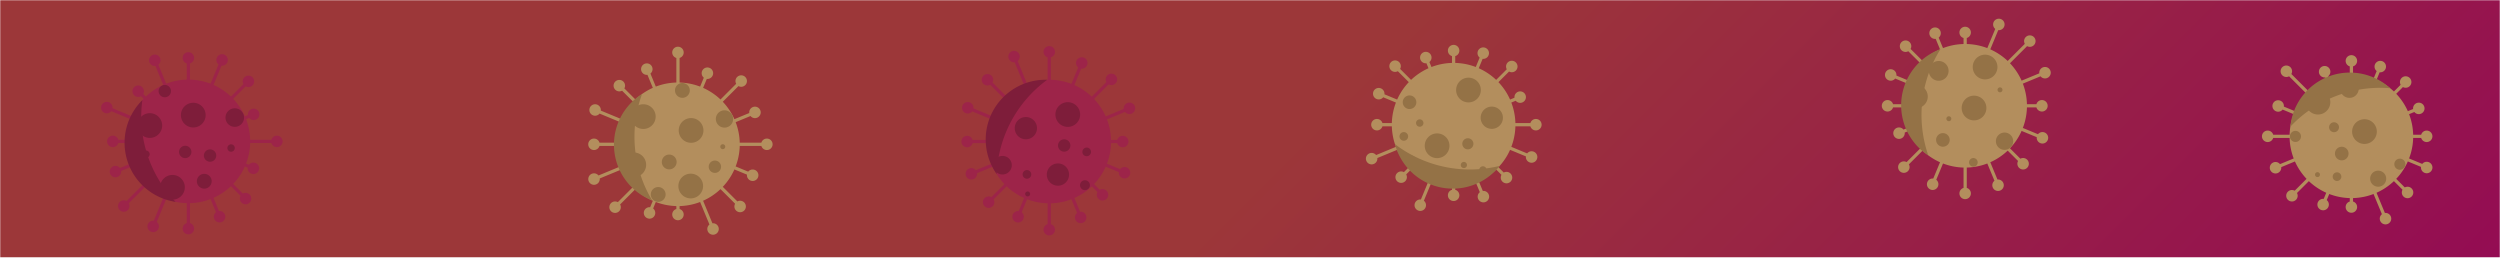 <svg xmlns="http://www.w3.org/2000/svg" version="1.1" xmlns:xlink="http://www.w3.org/1999/xlink" xmlns:svgjs="http://svgjs.dev/svgjs" width="1242" height="128" preserveAspectRatio="none" viewBox="0 0 1242 128">
    <g mask="url(&quot;#SvgjsMask1242&quot;)" fill="none">
        <rect width="1242" height="128" x="0" y="0" fill="url(&quot;#SvgjsLinearGradient1243&quot;)"></rect>
        <path d="M1006.98 51.75L1006.98 53.36L1014.43 53.36L1014.43 51.75zM1011.58 52.56 a2.85 2.85 0 1 0 5.7 0 a2.85 2.85 0 1 0 -5.7 0zM1004.95 63.56L1004.34 65.04L1014.38 69.2L1014.99 67.72zM1011.84 68.46 a2.85 2.85 0 1 0 5.7 0 a2.85 2.85 0 1 0 -5.7 0zM998.56 73.69L997.42 74.83L1004.52 81.92L1005.65 80.78zM1002.23 81.35 a2.85 2.85 0 1 0 5.7 0 a2.85 2.85 0 1 0 -5.7 0zM988.78 80.6L987.29 81.22L991.89 92.32L993.38 91.71zM989.78 92.02 a2.85 2.85 0 1 0 5.7 0 a2.85 2.85 0 1 0 -5.7 0zM977.09 83.25L975.49 83.25L975.49 96.09L977.09 96.09zM973.44 96.09 a2.85 2.85 0 1 0 5.7 0 a2.85 2.85 0 1 0 -5.7 0zM965.29 81.22L963.8 80.6L959.4 91.22L960.89 91.83zM957.3 91.53 a2.85 2.85 0 1 0 5.7 0 a2.85 2.85 0 1 0 -5.7 0zM955.16 74.83L954.02 73.69L945.26 82.45L946.39 83.59zM942.98 83.02 a2.85 2.85 0 1 0 5.7 0 a2.85 2.85 0 1 0 -5.7 0zM948.24 65.04L947.63 63.56L943.13 65.42L943.74 66.91zM940.58 66.16 a2.85 2.85 0 1 0 5.7 0 a2.85 2.85 0 1 0 -5.7 0zM945.6 53.36L945.6 51.75L937.73 51.75L937.73 53.36zM934.88 52.56 a2.85 2.85 0 1 0 5.7 0 a2.85 2.85 0 1 0 -5.7 0zM947.63 41.55L948.24 40.07L939.61 36.49L939 37.98zM936.45 37.24 a2.85 2.85 0 1 0 5.7 0 a2.85 2.85 0 1 0 -5.7 0zM954.02 31.42L955.16 30.28L947.25 22.38L946.11 23.52zM943.83 22.95 a2.85 2.85 0 1 0 5.7 0 a2.85 2.85 0 1 0 -5.7 0zM963.8 24.51L965.29 23.89L962.09 16.17L960.6 16.78zM958.49 16.48 a2.85 2.85 0 1 0 5.7 0 a2.85 2.85 0 1 0 -5.7 0zM975.49 21.86L977.09 21.86L977.09 16.14L975.49 16.14zM973.44 16.14 a2.85 2.85 0 1 0 5.7 0 a2.85 2.85 0 1 0 -5.7 0zM987.29 23.89L988.78 24.51L993.77 12.45L992.29 11.84zM990.18 12.14 a2.85 2.85 0 1 0 5.7 0 a2.85 2.85 0 1 0 -5.7 0zM997.42 30.28L998.56 31.42L1008.99 20.99L1007.85 19.85zM1005.57 20.42 a2.85 2.85 0 1 0 5.7 0 a2.85 2.85 0 1 0 -5.7 0zM1004.34 40.07L1004.95 41.55L1016.27 36.86L1015.65 35.38zM1013.11 36.12 a2.85 2.85 0 1 0 5.7 0 a2.85 2.85 0 1 0 -5.7 0zM945.59 52.56 a30.7 30.7 0 1 0 61.4 0 a30.7 30.7 0 1 0 -61.4 0z" fill="rgba(179, 142, 93, 1)" class="triangle-float1"></path>
        <path d="M957.98 77.2 A29.702 29.702 0 0 1 964.05 24.4M964.05 24.4 A61.404 61.404 0 0 0 957.98 77.2" fill="#947246" fill-rule="nonzero" class="triangle-float1"></path>
        <path d="M991.56 70.15 a4.3 4.3 0 1 0 8.6 0 a4.3 4.3 0 1 0 -8.6 0zM946.05 47.95 a5.83 5.83 0 1 0 11.66 0 a5.83 5.83 0 1 0 -11.66 0zM980.05 33.3 a6.14 6.14 0 1 0 12.28 0 a6.14 6.14 0 1 0 -12.28 0zM974.56 53.66 a6.14 6.14 0 1 0 12.28 0 a6.14 6.14 0 1 0 -12.28 0zM966.96 58.99 a1.23 1.23 0 1 0 2.46 0 a1.23 1.23 0 1 0 -2.46 0zM958.24 35.21 a4.91 4.91 0 1 0 9.82 0 a4.91 4.91 0 1 0 -9.82 0zM961.85 69.51 a3.38 3.38 0 1 0 6.76 0 a3.38 3.38 0 1 0 -6.76 0zM992.37 44.63 a1.23 1.23 0 1 0 2.46 0 a1.23 1.23 0 1 0 -2.46 0zM978.22 80.66 a2.15 2.15 0 1 0 4.3 0 a2.15 2.15 0 1 0 -4.3 0zM953.18 69.91 a1.23 1.23 0 1 0 2.46 0 a1.23 1.23 0 1 0 -2.46 0z" fill="#947246" fill-rule="nonzero" class="triangle-float1"></path>

        <path d="M367.5 70.88L367.5 72.49L380.98 72.49L380.98 70.88zM378.13 71.69 a2.85 2.85 0 1 0 5.7 0 a2.85 2.85 0 1 0 -5.7 0zM365.48 82.69L364.86 84.18L373.62 87.8L374.23 86.32zM371.08 87.06 a2.85 2.85 0 1 0 5.7 0 a2.85 2.85 0 1 0 -5.7 0zM359.08 92.82L357.95 93.96L367.13 103.14L368.27 102.01zM364.85 102.58 a2.85 2.85 0 1 0 5.7 0 a2.85 2.85 0 1 0 -5.7 0zM349.3 99.74L347.82 100.35L353.5 114.07L354.98 113.46zM351.39 113.76 a2.85 2.85 0 1 0 5.7 0 a2.85 2.85 0 1 0 -5.7 0zM337.62 102.38L336.01 102.38L336.01 106.57L337.62 106.57zM333.96 106.57 a2.85 2.85 0 1 0 5.7 0 a2.85 2.85 0 1 0 -5.7 0zM325.81 100.35L324.33 99.74L321.95 105.47L323.43 106.09zM319.84 105.78 a2.85 2.85 0 1 0 5.7 0 a2.85 2.85 0 1 0 -5.7 0zM315.68 93.96L314.54 92.82L305 102.36L306.14 103.5zM302.72 102.93 a2.85 2.85 0 1 0 5.7 0 a2.85 2.85 0 1 0 -5.7 0zM308.77 84.18L308.15 82.69L294.8 88.22L295.41 89.71zM292.26 88.96 a2.85 2.85 0 1 0 5.7 0 a2.85 2.85 0 1 0 -5.7 0zM306.12 72.49L306.12 70.88L295.09 70.88L295.09 72.49zM292.24 71.69 a2.85 2.85 0 1 0 5.7 0 a2.85 2.85 0 1 0 -5.7 0zM308.15 60.69L308.77 59.2L295.96 53.9L295.34 55.38zM292.8 54.64 a2.85 2.85 0 1 0 5.7 0 a2.85 2.85 0 1 0 -5.7 0zM314.54 50.55L315.68 49.42L308.25 41.99L307.11 43.12zM304.83 42.55 a2.85 2.85 0 1 0 5.7 0 a2.85 2.85 0 1 0 -5.7 0zM324.33 43.64L325.81 43.02L322.09 34.04L320.6 34.65zM318.49 34.34 a2.85 2.85 0 1 0 5.7 0 a2.85 2.85 0 1 0 -5.7 0zM336.01 41L337.62 41L337.62 26.06L336.01 26.06zM333.96 26.06 a2.85 2.85 0 1 0 5.7 0 a2.85 2.85 0 1 0 -5.7 0zM347.82 43.02L349.3 43.64L352.19 36.67L350.7 36.06zM348.59 36.37 a2.85 2.85 0 1 0 5.7 0 a2.85 2.85 0 1 0 -5.7 0zM357.95 49.42L359.08 50.55L368.8 40.84L367.66 39.7zM365.38 40.27 a2.85 2.85 0 1 0 5.7 0 a2.85 2.85 0 1 0 -5.7 0zM364.86 59.2L365.48 60.69L375.38 56.58L374.76 55.1zM372.22 55.84 a2.85 2.85 0 1 0 5.7 0 a2.85 2.85 0 1 0 -5.7 0zM306.11 71.69 a30.7 30.7 0 1 0 61.4 0 a30.7 30.7 0 1 0 -61.4 0z" fill="rgba(179, 142, 93, 1)" class="triangle-float2"></path>
        <path d="M324.01 99.59 A29.702 29.702 0 0 1 318.99 46.69M318.99 46.69 A61.404 61.404 0 0 0 324.01 99.59" fill="#947246" fill-rule="nonzero" class="triangle-float2"></path>
        <path d="M337.01 92.42 a6.14 6.14 0 1 0 12.28 0 a6.14 6.14 0 1 0 -12.28 0zM337.19 64.8 a6.14 6.14 0 1 0 12.28 0 a6.14 6.14 0 1 0 -12.28 0zM352.09 82.83 a3.07 3.07 0 1 0 6.14 0 a3.07 3.07 0 1 0 -6.14 0zM335.33 44.92 a3.68 3.68 0 1 0 7.36 0 a3.68 3.68 0 1 0 -7.36 0zM313.45 57.93 a6.14 6.14 0 1 0 12.28 0 a6.14 6.14 0 1 0 -12.28 0zM355.63 59.1 a4.3 4.3 0 1 0 8.6 0 a4.3 4.3 0 1 0 -8.6 0zM308.72 81.88 a6.14 6.14 0 1 0 12.28 0 a6.14 6.14 0 1 0 -12.28 0zM323.32 96.6 a3.68 3.68 0 1 0 7.36 0 a3.68 3.68 0 1 0 -7.36 0zM357.84 72.88 a1.23 1.23 0 1 0 2.46 0 a1.23 1.23 0 1 0 -2.46 0zM328.79 80.47 a3.68 3.68 0 1 0 7.36 0 a3.68 3.68 0 1 0 -7.36 0z" fill="#947246" fill-rule="nonzero" class="triangle-float2"></path>

        <path d="M752.85 61.14L752.85 62.75L763.03 62.75L763.03 61.14zM760.18 61.95 a2.85 2.85 0 1 0 5.7 0 a2.85 2.85 0 1 0 -5.7 0zM750.82 72.95L750.2 74.44L760.6 78.74L761.21 77.26zM758.05 78 a2.85 2.85 0 1 0 5.7 0 a2.85 2.85 0 1 0 -5.7 0zM744.43 83.08L743.29 84.22L747.86 88.79L749 87.66zM745.58 88.23 a2.85 2.85 0 1 0 5.7 0 a2.85 2.85 0 1 0 -5.7 0zM734.64 90L733.16 90.61L736.22 98L737.71 97.39zM734.11 97.69 a2.85 2.85 0 1 0 5.7 0 a2.85 2.85 0 1 0 -5.7 0zM722.96 92.64L721.35 92.64L721.35 97.02L722.96 97.02zM719.31 97.02 a2.85 2.85 0 1 0 5.7 0 a2.85 2.85 0 1 0 -5.7 0zM711.15 90.61L709.67 90L704.85 101.64L706.33 102.25zM702.74 101.94 a2.85 2.85 0 1 0 5.7 0 a2.85 2.85 0 1 0 -5.7 0zM701.02 84.22L699.89 83.08L695.53 87.44L696.67 88.57zM693.25 88.01 a2.85 2.85 0 1 0 5.7 0 a2.85 2.85 0 1 0 -5.7 0zM694.11 74.44L693.49 72.95L681.12 78.08L681.74 79.56zM678.58 78.82 a2.85 2.85 0 1 0 5.7 0 a2.85 2.85 0 1 0 -5.7 0zM691.46 62.75L691.46 61.14L684.06 61.14L684.06 62.75zM681.21 61.95 a2.85 2.85 0 1 0 5.7 0 a2.85 2.85 0 1 0 -5.7 0zM693.49 50.95L694.11 49.46L685.27 45.8L684.65 47.28zM682.11 46.54 a2.85 2.85 0 1 0 5.7 0 a2.85 2.85 0 1 0 -5.7 0zM699.89 40.81L701.02 39.68L693.65 32.3L692.51 33.44zM690.23 32.87 a2.85 2.85 0 1 0 5.7 0 a2.85 2.85 0 1 0 -5.7 0zM709.67 33.9L711.15 33.29L709.09 28.3L707.6 28.91zM705.49 28.6 a2.85 2.85 0 1 0 5.7 0 a2.85 2.85 0 1 0 -5.7 0zM721.35 31.26L722.96 31.26L722.96 25.14L721.35 25.14zM719.31 25.14 a2.85 2.85 0 1 0 5.7 0 a2.85 2.85 0 1 0 -5.7 0zM733.16 33.29L734.64 33.9L737.62 26.71L736.14 26.1zM734.03 26.4 a2.85 2.85 0 1 0 5.7 0 a2.85 2.85 0 1 0 -5.7 0zM743.29 39.68L744.43 40.81L751.63 33.61L750.5 32.47zM748.21 33.04 a2.85 2.85 0 1 0 5.7 0 a2.85 2.85 0 1 0 -5.7 0zM750.2 49.46L750.82 50.95L755.54 48.99L754.92 47.5zM752.38 48.25 a2.85 2.85 0 1 0 5.7 0 a2.85 2.85 0 1 0 -5.7 0zM691.46 61.95 a30.7 30.7 0 1 0 61.4 0 a30.7 30.7 0 1 0 -61.4 0z" fill="rgba(179, 142, 93, 1)" class="triangle-float3"></path>
        <path d="M745.05 82.4 A29.702 29.702 0 0 1 693.01 71.61M693.01 71.61 A61.404 61.404 0 0 0 745.05 82.4" fill="#947246" fill-rule="nonzero" class="triangle-float3"></path>
        <path d="M723.4 44.73 a6.14 6.14 0 1 0 12.28 0 a6.14 6.14 0 1 0 -12.28 0zM707.81 72.42 a6.14 6.14 0 1 0 12.28 0 a6.14 6.14 0 1 0 -12.28 0zM726.47 71.44 a2.76 2.76 0 1 0 5.52 0 a2.76 2.76 0 1 0 -5.52 0zM725.71 81.97 a1.54 1.54 0 1 0 3.08 0 a1.54 1.54 0 1 0 -3.08 0zM703.49 61.12 a1.84 1.84 0 1 0 3.68 0 a1.84 1.84 0 1 0 -3.68 0zM696.88 50.79 a3.38 3.38 0 1 0 6.76 0 a3.38 3.38 0 1 0 -6.76 0zM735.59 58.49 a5.53 5.53 0 1 0 11.06 0 a5.53 5.53 0 1 0 -11.06 0zM698.17 80.02 a2.76 2.76 0 1 0 5.52 0 a2.76 2.76 0 1 0 -5.52 0zM695.26 67.77 a2.15 2.15 0 1 0 4.3 0 a2.15 2.15 0 1 0 -4.3 0zM734.88 84.45 a1.84 1.84 0 1 0 3.68 0 a1.84 1.84 0 1 0 -3.68 0z" fill="#947246" fill-rule="nonzero" class="triangle-float3"></path>

        <path d="M1198.86 66.92L1198.86 68.52L1205.58 68.52L1205.58 66.92zM1202.73 67.72 a2.85 2.85 0 1 0 5.7 0 a2.85 2.85 0 1 0 -5.7 0zM1196.84 78.72L1196.22 80.21L1205.28 83.96L1205.9 82.48zM1202.74 83.22 a2.85 2.85 0 1 0 5.7 0 a2.85 2.85 0 1 0 -5.7 0zM1190.44 88.85L1189.31 89.99L1195.5 96.19L1196.64 95.05zM1193.22 95.62 a2.85 2.85 0 1 0 5.7 0 a2.85 2.85 0 1 0 -5.7 0zM1180.66 95.77L1179.18 96.38L1184.38 108.94L1185.86 108.32zM1182.27 108.63 a2.85 2.85 0 1 0 5.7 0 a2.85 2.85 0 1 0 -5.7 0zM1168.98 98.41L1167.37 98.41L1167.37 102.85L1168.98 102.85zM1165.32 102.85 a2.85 2.85 0 1 0 5.7 0 a2.85 2.85 0 1 0 -5.7 0zM1157.17 96.38L1155.68 95.77L1153.38 101.32L1154.87 101.94zM1151.28 101.63 a2.85 2.85 0 1 0 5.7 0 a2.85 2.85 0 1 0 -5.7 0zM1147.04 89.99L1145.9 88.85L1138.07 96.68L1139.21 97.82zM1135.79 97.25 a2.85 2.85 0 1 0 5.7 0 a2.85 2.85 0 1 0 -5.7 0zM1140.12 80.21L1139.51 78.72L1130.17 82.59L1130.78 84.08zM1127.63 83.33 a2.85 2.85 0 1 0 5.7 0 a2.85 2.85 0 1 0 -5.7 0zM1137.48 68.52L1137.48 66.92L1126.59 66.92L1126.59 68.52zM1123.74 67.72 a2.85 2.85 0 1 0 5.7 0 a2.85 2.85 0 1 0 -5.7 0zM1139.51 56.72L1140.12 55.23L1132.1 51.91L1131.48 53.39zM1128.94 52.65 a2.85 2.85 0 1 0 5.7 0 a2.85 2.85 0 1 0 -5.7 0zM1145.9 46.59L1147.04 45.45L1136.42 34.83L1135.28 35.97zM1133 35.4 a2.85 2.85 0 1 0 5.7 0 a2.85 2.85 0 1 0 -5.7 0zM1155.68 39.67L1157.17 39.06L1155.62 35.33L1154.14 35.94zM1152.03 35.63 a2.85 2.85 0 1 0 5.7 0 a2.85 2.85 0 1 0 -5.7 0zM1167.37 37.03L1168.98 37.03L1168.98 30.25L1167.37 30.25zM1165.32 30.25 a2.85 2.85 0 1 0 5.7 0 a2.85 2.85 0 1 0 -5.7 0zM1179.18 39.06L1180.66 39.67L1183.26 33.39L1181.78 32.78zM1179.67 33.08 a2.85 2.85 0 1 0 5.7 0 a2.85 2.85 0 1 0 -5.7 0zM1189.31 45.45L1190.44 46.59L1195.71 41.32L1194.57 40.18zM1192.29 40.75 a2.85 2.85 0 1 0 5.7 0 a2.85 2.85 0 1 0 -5.7 0zM1196.22 55.23L1196.84 56.72L1201.97 54.59L1201.36 53.11zM1198.81 53.85 a2.85 2.85 0 1 0 5.7 0 a2.85 2.85 0 1 0 -5.7 0zM1137.47 67.72 a30.7 30.7 0 1 0 61.4 0 a30.7 30.7 0 1 0 -61.4 0z" fill="rgba(179, 142, 93, 1)" class="triangle-float1"></path>
        <path d="M1137.85 62.92 A29.702 29.702 0 0 1 1187.44 43.82M1187.44 43.82 A61.404 61.404 0 0 0 1137.85 62.92" fill="#947246" fill-rule="nonzero" class="triangle-float1"></path>
        <path d="M1168.53 65.37 a6.14 6.14 0 1 0 12.28 0 a6.14 6.14 0 1 0 -12.28 0zM1160 76.29 a3.38 3.38 0 1 0 6.76 0 a3.38 3.38 0 1 0 -6.76 0zM1158.88 87.76 a2.15 2.15 0 1 0 4.3 0 a2.15 2.15 0 1 0 -4.3 0zM1189.49 81.58 a2.76 2.76 0 1 0 5.52 0 a2.76 2.76 0 1 0 -5.52 0zM1145.42 50.75 a6.14 6.14 0 1 0 12.28 0 a6.14 6.14 0 1 0 -12.28 0zM1162.6 44.01 a4.61 4.61 0 1 0 9.22 0 a4.61 4.61 0 1 0 -9.22 0zM1177.49 88.77 a3.99 3.99 0 1 0 7.98 0 a3.99 3.99 0 1 0 -7.98 0zM1150.1 86.75 a1.23 1.23 0 1 0 2.46 0 a1.23 1.23 0 1 0 -2.46 0zM1137.62 67.77 a2.76 2.76 0 1 0 5.52 0 a2.76 2.76 0 1 0 -5.52 0zM1157.09 63.21 a2.46 2.46 0 1 0 4.92 0 a2.46 2.46 0 1 0 -4.92 0z" fill="#947246" fill-rule="nonzero" class="triangle-float1"></path>

        <path d="M551.96 69.52L551.96 71.12L557.77 71.12L557.77 69.52zM554.92 70.32 a2.85 2.85 0 1 0 5.7 0 a2.85 2.85 0 1 0 -5.7 0zM549.93 81.32L549.31 82.81L558.37 86.56L558.98 85.07zM555.82 85.81 a2.85 2.85 0 1 0 5.7 0 a2.85 2.85 0 1 0 -5.7 0zM543.54 91.45L542.4 92.59L547.17 97.36L548.3 96.22zM544.88 96.79 a2.85 2.85 0 1 0 5.7 0 a2.85 2.85 0 1 0 -5.7 0zM533.75 98.37L532.27 98.98L536.14 108.32L537.62 107.71zM534.03 108.01 a2.85 2.85 0 1 0 5.7 0 a2.85 2.85 0 1 0 -5.7 0zM522.07 101.01L520.46 101.01L520.46 114.1L522.07 114.1zM518.42 114.1 a2.85 2.85 0 1 0 5.7 0 a2.85 2.85 0 1 0 -5.7 0zM510.26 98.98L508.78 98.37L505.04 107.38L506.53 108zM502.94 107.69 a2.85 2.85 0 1 0 5.7 0 a2.85 2.85 0 1 0 -5.7 0zM500.13 92.59L498.99 91.45L490.59 99.86L491.72 101zM488.31 100.43 a2.85 2.85 0 1 0 5.7 0 a2.85 2.85 0 1 0 -5.7 0zM493.22 82.81L492.6 81.32L482.26 85.61L482.87 87.09zM479.71 86.35 a2.85 2.85 0 1 0 5.7 0 a2.85 2.85 0 1 0 -5.7 0zM490.57 71.12L490.57 69.52L480.48 69.52L480.48 71.12zM477.63 70.32 a2.85 2.85 0 1 0 5.7 0 a2.85 2.85 0 1 0 -5.7 0zM492.6 59.32L493.22 57.83L481.1 52.81L480.48 54.3zM477.94 53.55 a2.85 2.85 0 1 0 5.7 0 a2.85 2.85 0 1 0 -5.7 0zM498.99 49.18L500.13 48.05L491.14 39.06L490.01 40.2zM487.73 39.63 a2.85 2.85 0 1 0 5.7 0 a2.85 2.85 0 1 0 -5.7 0zM508.78 42.27L510.26 41.66L504.53 27.81L503.04 28.42zM500.93 28.11 a2.85 2.85 0 1 0 5.7 0 a2.85 2.85 0 1 0 -5.7 0zM520.46 39.63L522.07 39.63L522.07 25.75L520.46 25.75zM518.42 25.75 a2.85 2.85 0 1 0 5.7 0 a2.85 2.85 0 1 0 -5.7 0zM532.27 41.66L533.75 42.27L538.17 31.6L536.69 30.99zM534.58 31.29 a2.85 2.85 0 1 0 5.7 0 a2.85 2.85 0 1 0 -5.7 0zM542.4 48.05L543.54 49.18L552.71 40.01L551.58 38.87zM549.3 39.44 a2.85 2.85 0 1 0 5.7 0 a2.85 2.85 0 1 0 -5.7 0zM549.31 57.83L549.93 59.32L561.42 54.56L560.81 53.07zM558.26 53.81 a2.85 2.85 0 1 0 5.7 0 a2.85 2.85 0 1 0 -5.7 0zM490.57 70.32 a30.7 30.7 0 1 0 61.4 0 a30.7 30.7 0 1 0 -61.4 0z" fill="rgba(157, 36, 73, 1)" class="triangle-float2"></path>
        <path d="M495.15 86.47 A29.702 29.702 0 0 1 520.27 39.63M520.27 39.63 A61.404 61.404 0 0 0 495.15 86.47" fill="#7e1d3a" fill-rule="nonzero" class="triangle-float2"></path>
        <path d="M536.55 92 a2.46 2.46 0 1 0 4.92 0 a2.46 2.46 0 1 0 -4.92 0zM493.44 82.07 a4.61 4.61 0 1 0 9.22 0 a4.61 4.61 0 1 0 -9.22 0zM491.13 65.36 a3.38 3.38 0 1 0 6.76 0 a3.38 3.38 0 1 0 -6.76 0zM524.33 56.9 a6.14 6.14 0 1 0 12.28 0 a6.14 6.14 0 1 0 -12.28 0zM520.05 86.73 a5.53 5.53 0 1 0 11.06 0 a5.53 5.53 0 1 0 -11.06 0zM525.62 72.28 a3.07 3.07 0 1 0 6.14 0 a3.07 3.07 0 1 0 -6.14 0zM508.04 86.64 a2.15 2.15 0 1 0 4.3 0 a2.15 2.15 0 1 0 -4.3 0zM504.12 63.67 a5.53 5.53 0 1 0 11.06 0 a5.53 5.53 0 1 0 -11.06 0zM537.72 75.46 a2.15 2.15 0 1 0 4.3 0 a2.15 2.15 0 1 0 -4.3 0zM509.31 96.36 a1.23 1.23 0 1 0 2.46 0 a1.23 1.23 0 1 0 -2.46 0z" fill="#7e1d3a" fill-rule="nonzero" class="triangle-float2"></path>

        <path d="M124.28 69.44L124.28 71.05L137.55 71.05L137.55 69.44zM134.7 70.24 a2.85 2.85 0 1 0 5.7 0 a2.85 2.85 0 1 0 -5.7 0zM122.25 81.25L121.64 82.73L125.58 84.36L126.2 82.88zM123.04 83.62 a2.85 2.85 0 1 0 5.7 0 a2.85 2.85 0 1 0 -5.7 0zM115.86 91.38L114.73 92.51L121.44 99.22L122.57 98.09zM119.15 98.66 a2.85 2.85 0 1 0 5.7 0 a2.85 2.85 0 1 0 -5.7 0zM106.08 98.29L104.59 98.91L108.35 107.97L109.83 107.35zM106.24 107.66 a2.85 2.85 0 1 0 5.7 0 a2.85 2.85 0 1 0 -5.7 0zM94.39 100.93L92.79 100.93L92.79 113.58L94.39 113.58zM90.74 113.58 a2.85 2.85 0 1 0 5.7 0 a2.85 2.85 0 1 0 -5.7 0zM82.59 98.91L81.1 98.29L75.36 112.16L76.84 112.77zM73.25 112.47 a2.85 2.85 0 1 0 5.7 0 a2.85 2.85 0 1 0 -5.7 0zM72.46 92.51L71.32 91.38L60.92 101.78L62.06 102.92zM58.64 102.35 a2.85 2.85 0 1 0 5.7 0 a2.85 2.85 0 1 0 -5.7 0zM65.54 82.73L64.93 81.25L57.05 84.51L57.66 86zM54.51 85.25 a2.85 2.85 0 1 0 5.7 0 a2.85 2.85 0 1 0 -5.7 0zM62.9 71.05L62.9 69.44L56.05 69.44L56.05 71.05zM53.2 70.24 a2.85 2.85 0 1 0 5.7 0 a2.85 2.85 0 1 0 -5.7 0zM64.93 59.24L65.54 57.76L53.38 52.72L52.76 54.2zM50.22 53.46 a2.85 2.85 0 1 0 5.7 0 a2.85 2.85 0 1 0 -5.7 0zM71.32 49.11L72.46 47.97L69.23 44.75L68.1 45.88zM65.81 45.32 a2.85 2.85 0 1 0 5.7 0 a2.85 2.85 0 1 0 -5.7 0zM81.1 42.2L82.59 41.58L77.64 29.63L76.16 30.25zM74.05 29.94 a2.85 2.85 0 1 0 5.7 0 a2.85 2.85 0 1 0 -5.7 0zM92.79 39.55L94.39 39.55L94.39 28.78L92.79 28.78zM90.74 28.78 a2.85 2.85 0 1 0 5.7 0 a2.85 2.85 0 1 0 -5.7 0zM104.59 41.58L106.08 42.2L111.09 30.09L109.61 29.48zM107.5 29.78 a2.85 2.85 0 1 0 5.7 0 a2.85 2.85 0 1 0 -5.7 0zM114.73 47.97L115.86 49.11L123.99 40.98L122.85 39.85zM120.57 40.42 a2.85 2.85 0 1 0 5.7 0 a2.85 2.85 0 1 0 -5.7 0zM121.64 57.76L122.25 59.24L126.33 57.55L125.71 56.07zM123.17 56.81 a2.85 2.85 0 1 0 5.7 0 a2.85 2.85 0 1 0 -5.7 0zM62.89 70.24 a30.7 30.7 0 1 0 61.4 0 a30.7 30.7 0 1 0 -61.4 0z" fill="rgba(157, 36, 73, 1)" class="triangle-float3"></path>
        <path d="M87.24 100.28 A29.702 29.702 0 0 1 70.71 49.77M70.71 49.77 A61.404 61.404 0 0 0 87.24 100.28" fill="#7e1d3a" fill-rule="nonzero" class="triangle-float3"></path>
        <path d="M79.54 93.05 a6.14 6.14 0 1 0 12.28 0 a6.14 6.14 0 1 0 -12.28 0zM68.29 62.37 a6.14 6.14 0 1 0 12.28 0 a6.14 6.14 0 1 0 -12.28 0zM89.88 57.19 a6.14 6.14 0 1 0 12.28 0 a6.14 6.14 0 1 0 -12.28 0zM97.8 90.04 a3.68 3.68 0 1 0 7.36 0 a3.68 3.68 0 1 0 -7.36 0zM112.03 58.41 a4.61 4.61 0 1 0 9.22 0 a4.61 4.61 0 1 0 -9.22 0zM101.29 77.28 a3.07 3.07 0 1 0 6.14 0 a3.07 3.07 0 1 0 -6.14 0zM78.8 45.26 a3.07 3.07 0 1 0 6.14 0 a3.07 3.07 0 1 0 -6.14 0zM112.96 73.54 a1.84 1.84 0 1 0 3.68 0 a1.84 1.84 0 1 0 -3.68 0zM70.67 76.61 a1.84 1.84 0 1 0 3.68 0 a1.84 1.84 0 1 0 -3.68 0zM88.95 75.48 a3.07 3.07 0 1 0 6.14 0 a3.07 3.07 0 1 0 -6.14 0z" fill="#7e1d3a" fill-rule="nonzero" class="triangle-float3"></path>
    </g>
    <defs>
        <mask id="SvgjsMask1242">
            <rect width="1242" height="128" fill="#ffffff"></rect>
        </mask>
        <linearGradient x1="22.42%" y1="-217.58%" x2="77.58%" y2="317.58%" gradientUnits="userSpaceOnUse" id="SvgjsLinearGradient1243">
            <stop stop-color="rgba(156, 55, 57, 1)" offset="0"></stop>
            <stop stop-color="rgba(156, 55, 57, 1)" offset="0.52"></stop>
            <stop stop-color="rgba(148, 12, 83, 1)" offset="1"></stop>
        </linearGradient>

        <style>
            @keyframes float1 {
                    0%{transform: translate(0, 0)}
                    50%{transform: translate(-10px, 0)}
                    100%{transform: translate(0, 0)}
                }

                .triangle-float1 {
                    animation: float1 5s infinite;
                }

                @keyframes float2 {
                    0%{transform: translate(0, 0)}
                    50%{transform: translate(-5px, -5px)}
                    100%{transform: translate(0, 0)}
                }

                .triangle-float2 {
                    animation: float2 4s infinite;
                }

                @keyframes float3 {
                    0%{transform: translate(0, 0)}
                    50%{transform: translate(0, -10px)}
                    100%{transform: translate(0, 0)}
                }

                .triangle-float3 {
                    animation: float3 6s infinite;
                }
        </style>
    </defs>
</svg>
